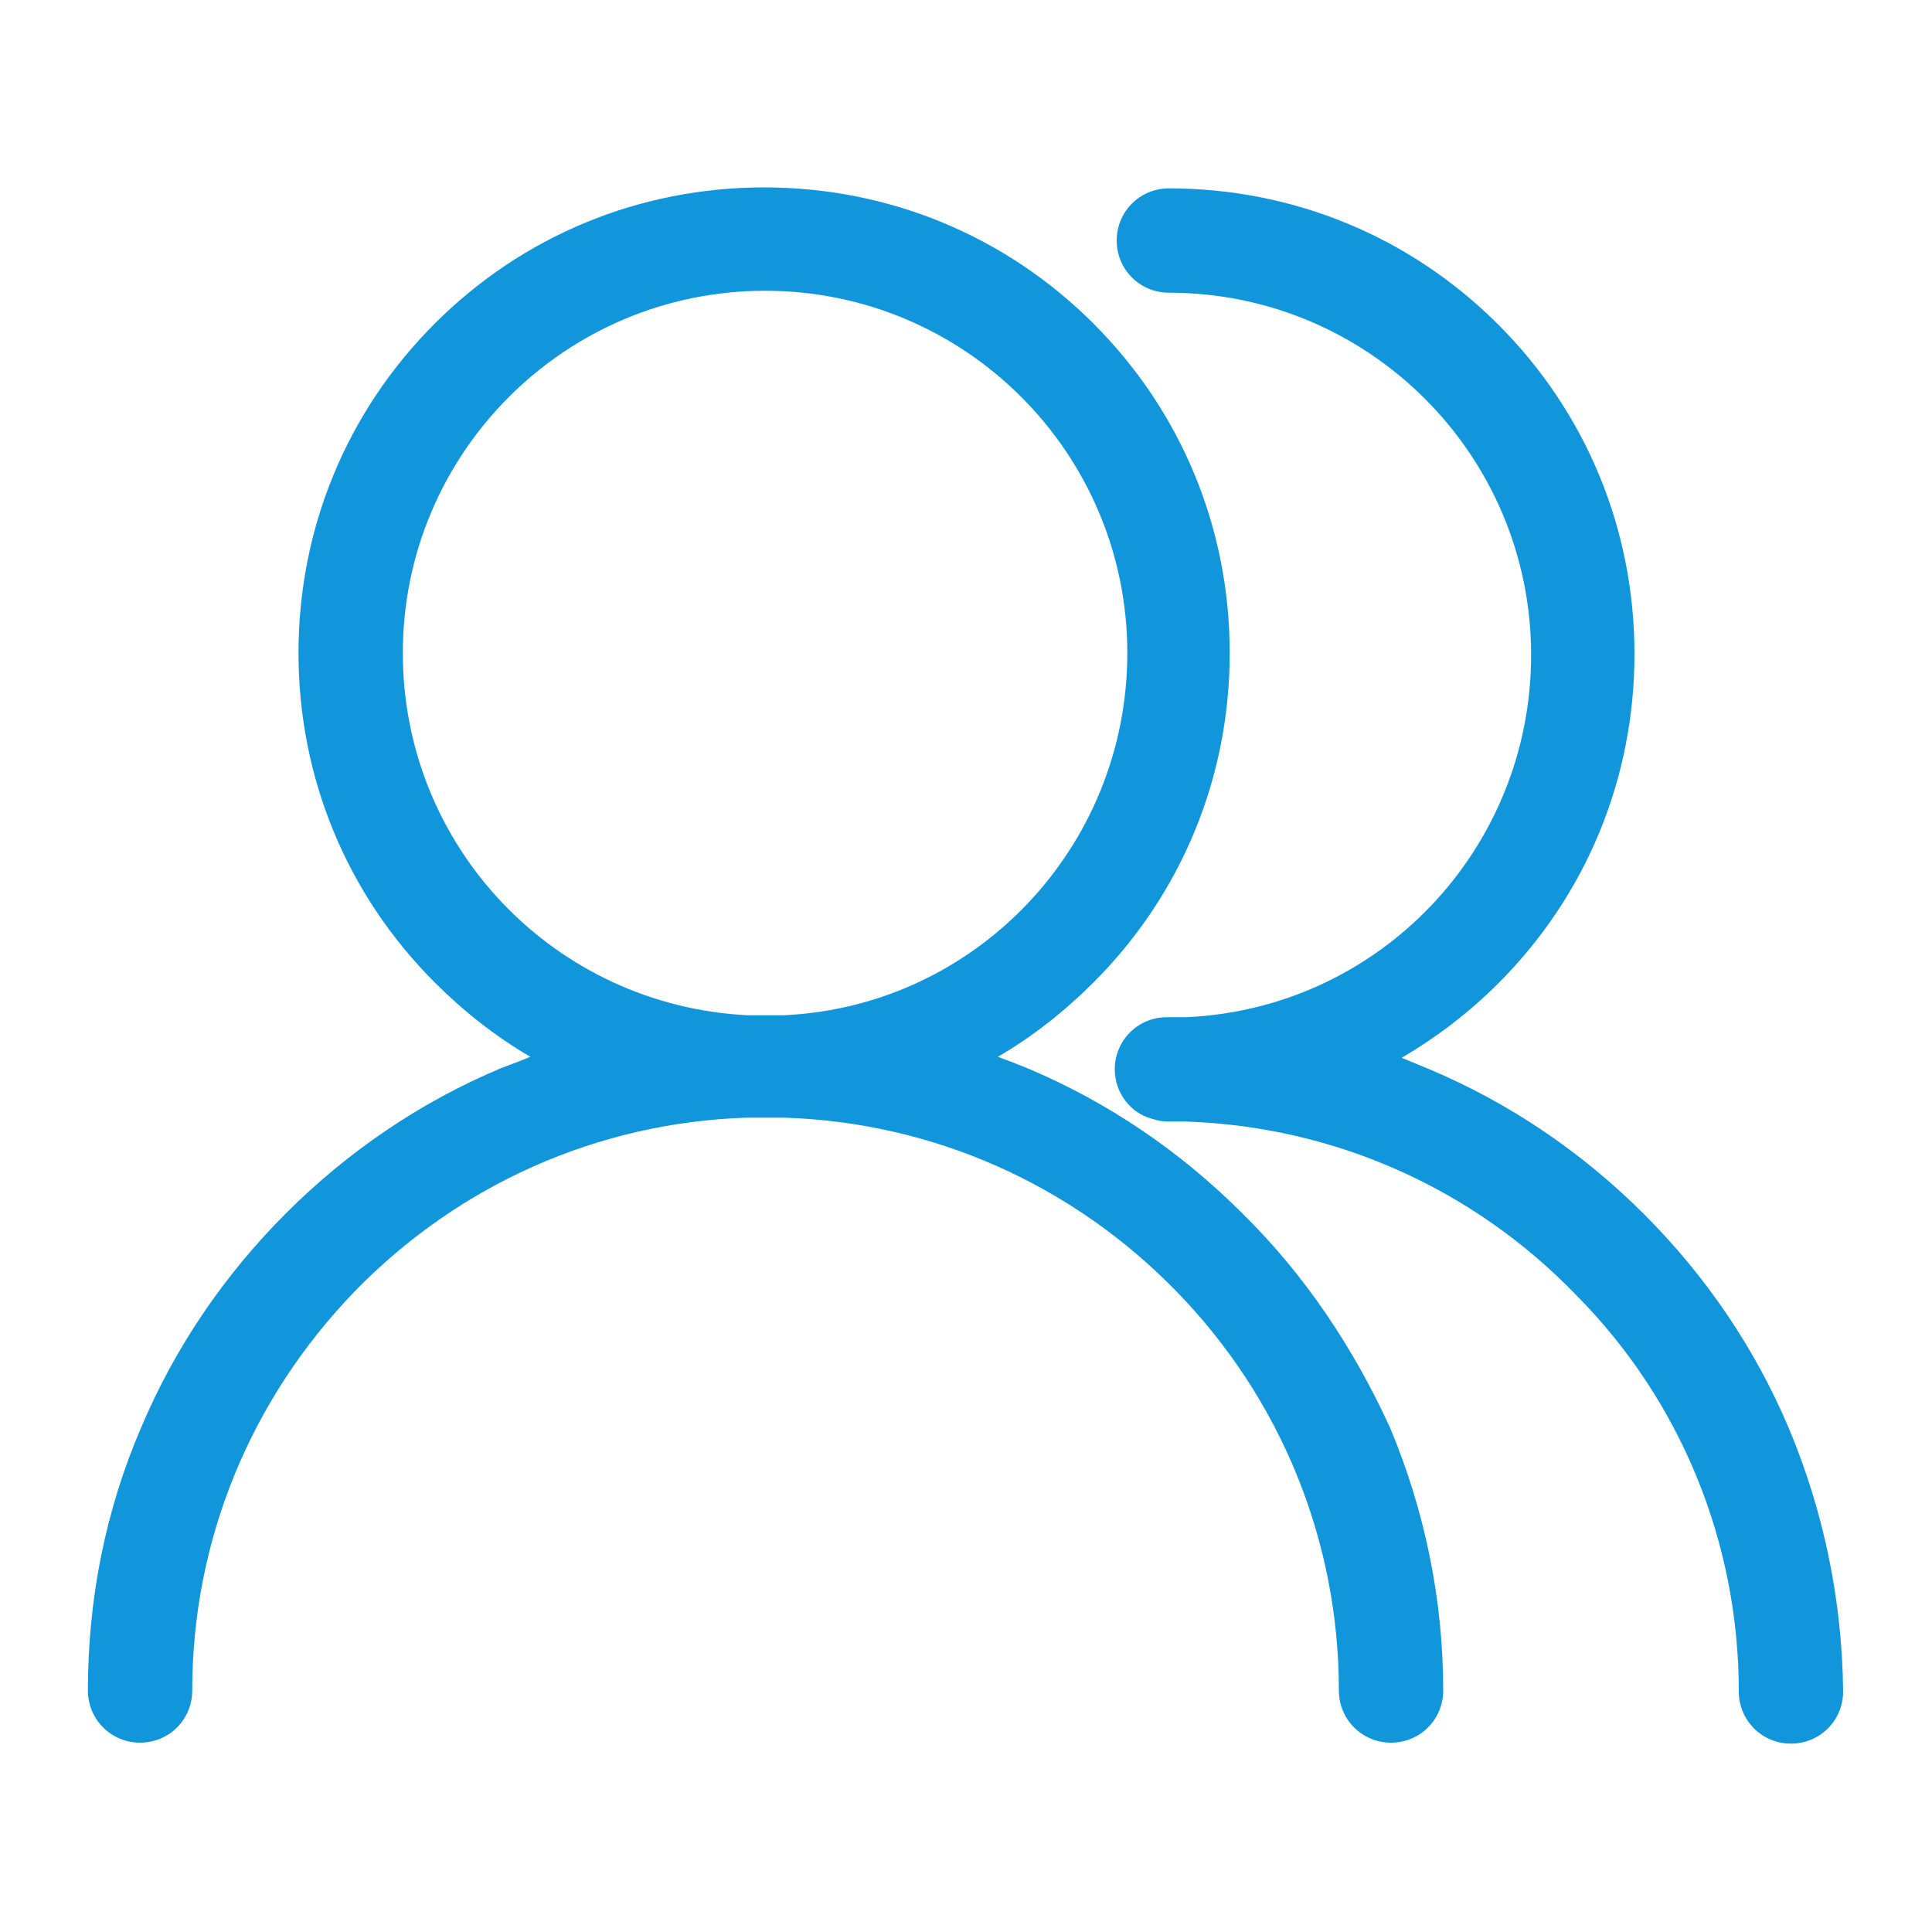 <?xml version="1.0" standalone="no"?><!DOCTYPE svg PUBLIC "-//W3C//DTD SVG 1.1//EN" "http://www.w3.org/Graphics/SVG/1.1/DTD/svg11.dtd"><svg t="1503476259383" class="icon" style="" viewBox="0 0 1024 1024" version="1.1" xmlns="http://www.w3.org/2000/svg" p-id="3271" xmlns:xlink="http://www.w3.org/1999/xlink" width="200" height="200"><defs><style type="text/css"></style></defs><path d="M658.432 643.072c-32.768-32.768-71.168-58.88-113.664-76.8-5.12-2.048-10.24-4.096-15.872-6.144 18.432-10.752 35.328-24.064 50.688-39.424 46.592-46.592 72.192-108.544 72.192-174.592 0-66.048-25.6-128-72.192-174.592-46.592-46.592-108.544-72.192-174.592-72.192-66.048 0-128 25.6-174.592 72.192-46.592 46.592-72.192 108.544-72.192 174.592 0 66.048 25.6 128 72.192 174.592 15.36 15.36 32.256 28.672 50.688 39.424-5.12 2.048-10.24 4.096-15.872 6.144-42.496 17.92-80.896 44.032-113.664 76.8-32.768 32.768-58.88 71.168-76.8 113.664-18.944 44.032-28.16 91.136-28.16 139.264 0 15.36 12.288 27.648 27.648 27.648s27.648-12.288 27.648-27.648c0-79.36 30.72-154.112 86.016-211.456 55.296-56.832 129.024-89.6 207.872-92.16h19.968c78.848 2.56 152.576 35.328 207.872 92.16s86.016 132.096 86.016 211.456c0 15.36 12.288 27.648 27.648 27.648s27.648-12.288 27.648-27.648c0-48.128-9.728-95.232-28.16-139.264-19.456-42.496-45.056-80.896-78.336-113.664z m-243.2-104.96h-18.944c-102.4-5.12-182.784-89.088-182.784-192 0-105.984 86.016-192 192-192s192 86.016 192 192c0 102.912-80.384 187.392-182.272 192z" fill="#1296db" p-id="3272"></path><path d="M948.224 757.248c-17.92-42.496-44.032-80.896-76.8-113.664-32.768-32.768-71.168-58.88-113.664-76.8-5.12-2.048-9.728-4.096-14.848-6.144 18.432-10.752 35.84-24.064 51.2-39.424 46.592-46.592 72.192-108.544 72.192-174.592 0-66.048-25.6-128-72.192-174.592-46.592-46.592-108.544-72.192-174.592-72.192-15.36 0-27.648 12.288-27.648 27.648s12.288 27.648 27.648 27.648c105.984 0 192 86.016 192 192 0 102.912-80.384 187.392-182.784 192h-10.24c-15.36 0-27.648 12.288-27.648 27.648 0 12.288 8.192 23.04 19.456 26.112 3.072 1.024 5.632 1.536 8.704 1.536h9.216c78.848 2.56 152.576 35.328 207.36 92.16 55.296 55.808 86.016 131.072 86.016 209.92 0 15.36 12.288 27.648 27.648 27.648s27.648-12.288 27.648-27.648c-0.512-48.128-10.24-95.232-28.672-139.264z" fill="#1296db" p-id="3273"></path></svg>